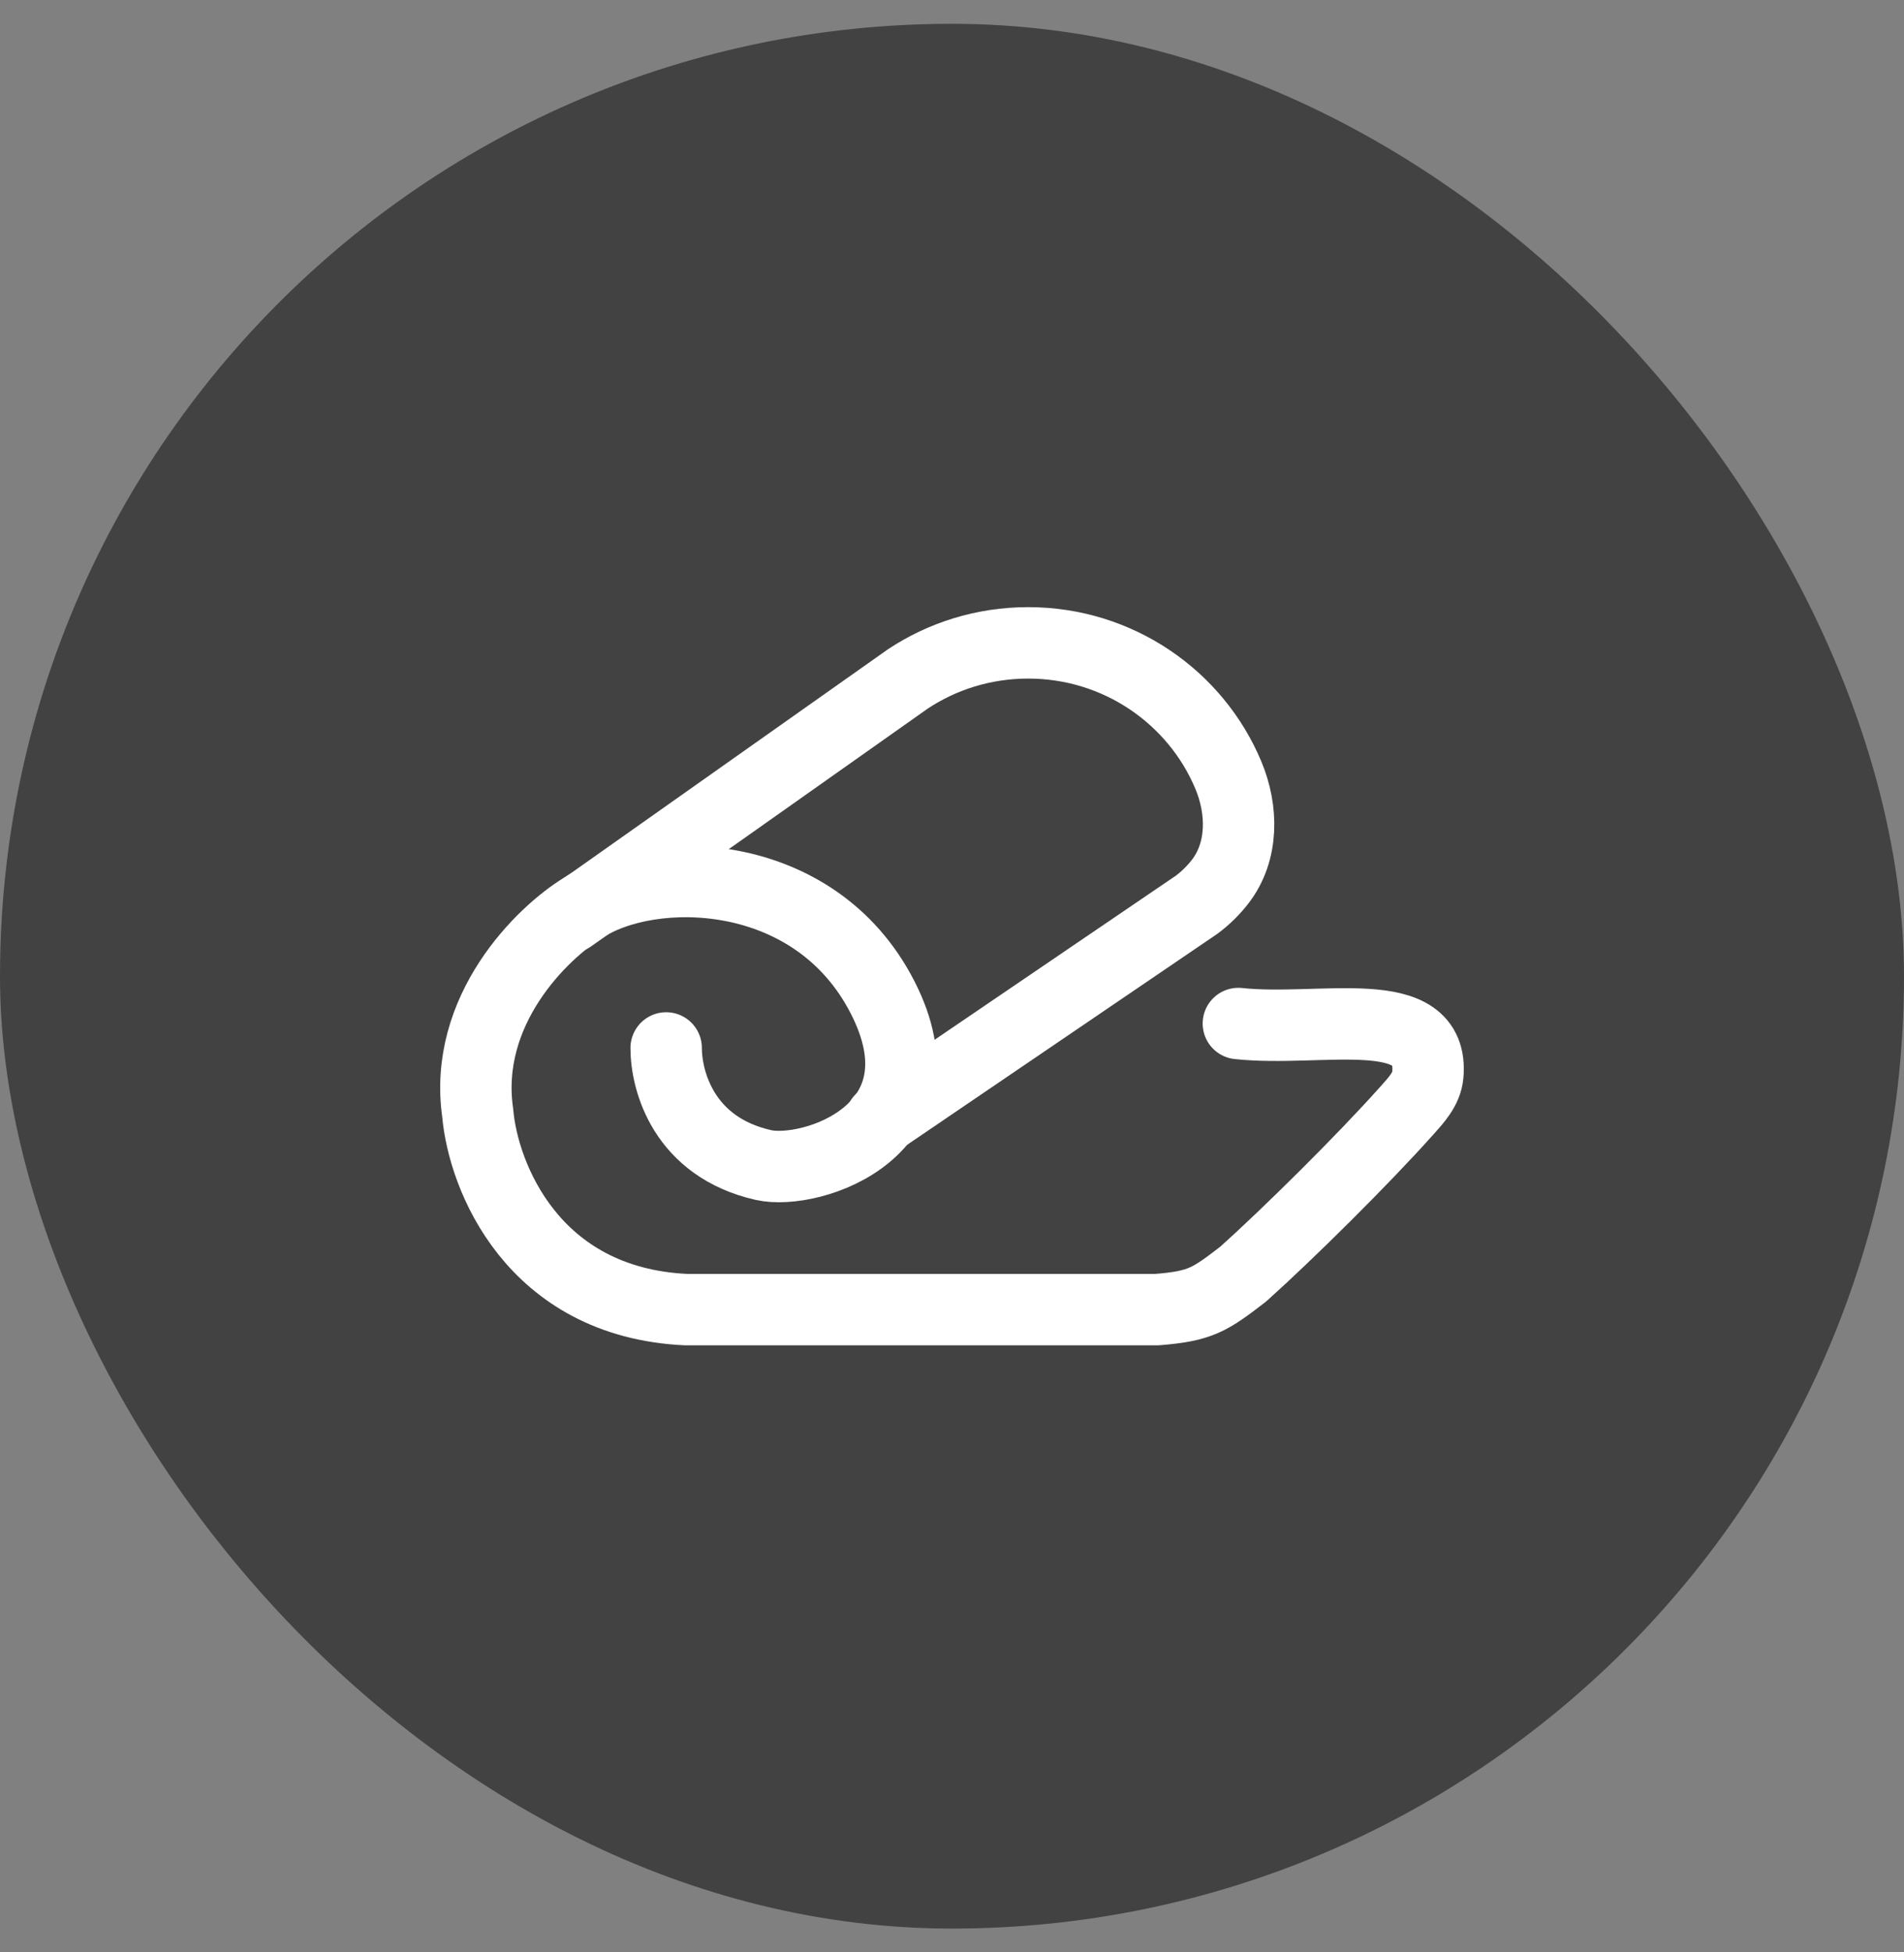 <svg width="40" height="41" viewBox="0 0 40 41" fill="none" xmlns="http://www.w3.org/2000/svg">
<rect x="0" y="0" width="40" height="41" fill="#808080" stroke="none"/>
<rect y="0.5" width="40" height="40" rx="20" fill="#424242"/>
<path d="M18.505 23.51L25.14 18.999C25.327 18.86 25.494 18.695 25.636 18.511C26.122 17.88 26.112 17.006 25.804 16.274C25.12 14.645 23.495 13.5 21.6 13.5C20.664 13.5 19.795 13.779 19.072 14.258L11.992 19.257" stroke="white" stroke-width="1.5" stroke-linecap="round" stroke-linejoin="round"/>
<path d="M13.995 22.007C13.995 22.703 14.364 24.086 16.036 24.465C17.042 24.694 19.973 23.73 18.539 20.939C17.105 18.147 13.652 18.132 12.247 19.067C11.388 19.589 9.721 21.216 10.037 23.38C10.15 24.69 11.182 27.35 14.412 27.502H24.304C25.226 27.429 25.416 27.295 26.118 26.756C27.063 25.908 28.64 24.349 29.556 23.322C29.755 23.1 29.968 22.872 29.996 22.576C30.141 20.999 27.749 21.682 26.016 21.494" stroke="white" stroke-width="1.5" stroke-linecap="round" stroke-linejoin="round"/>
</svg>

